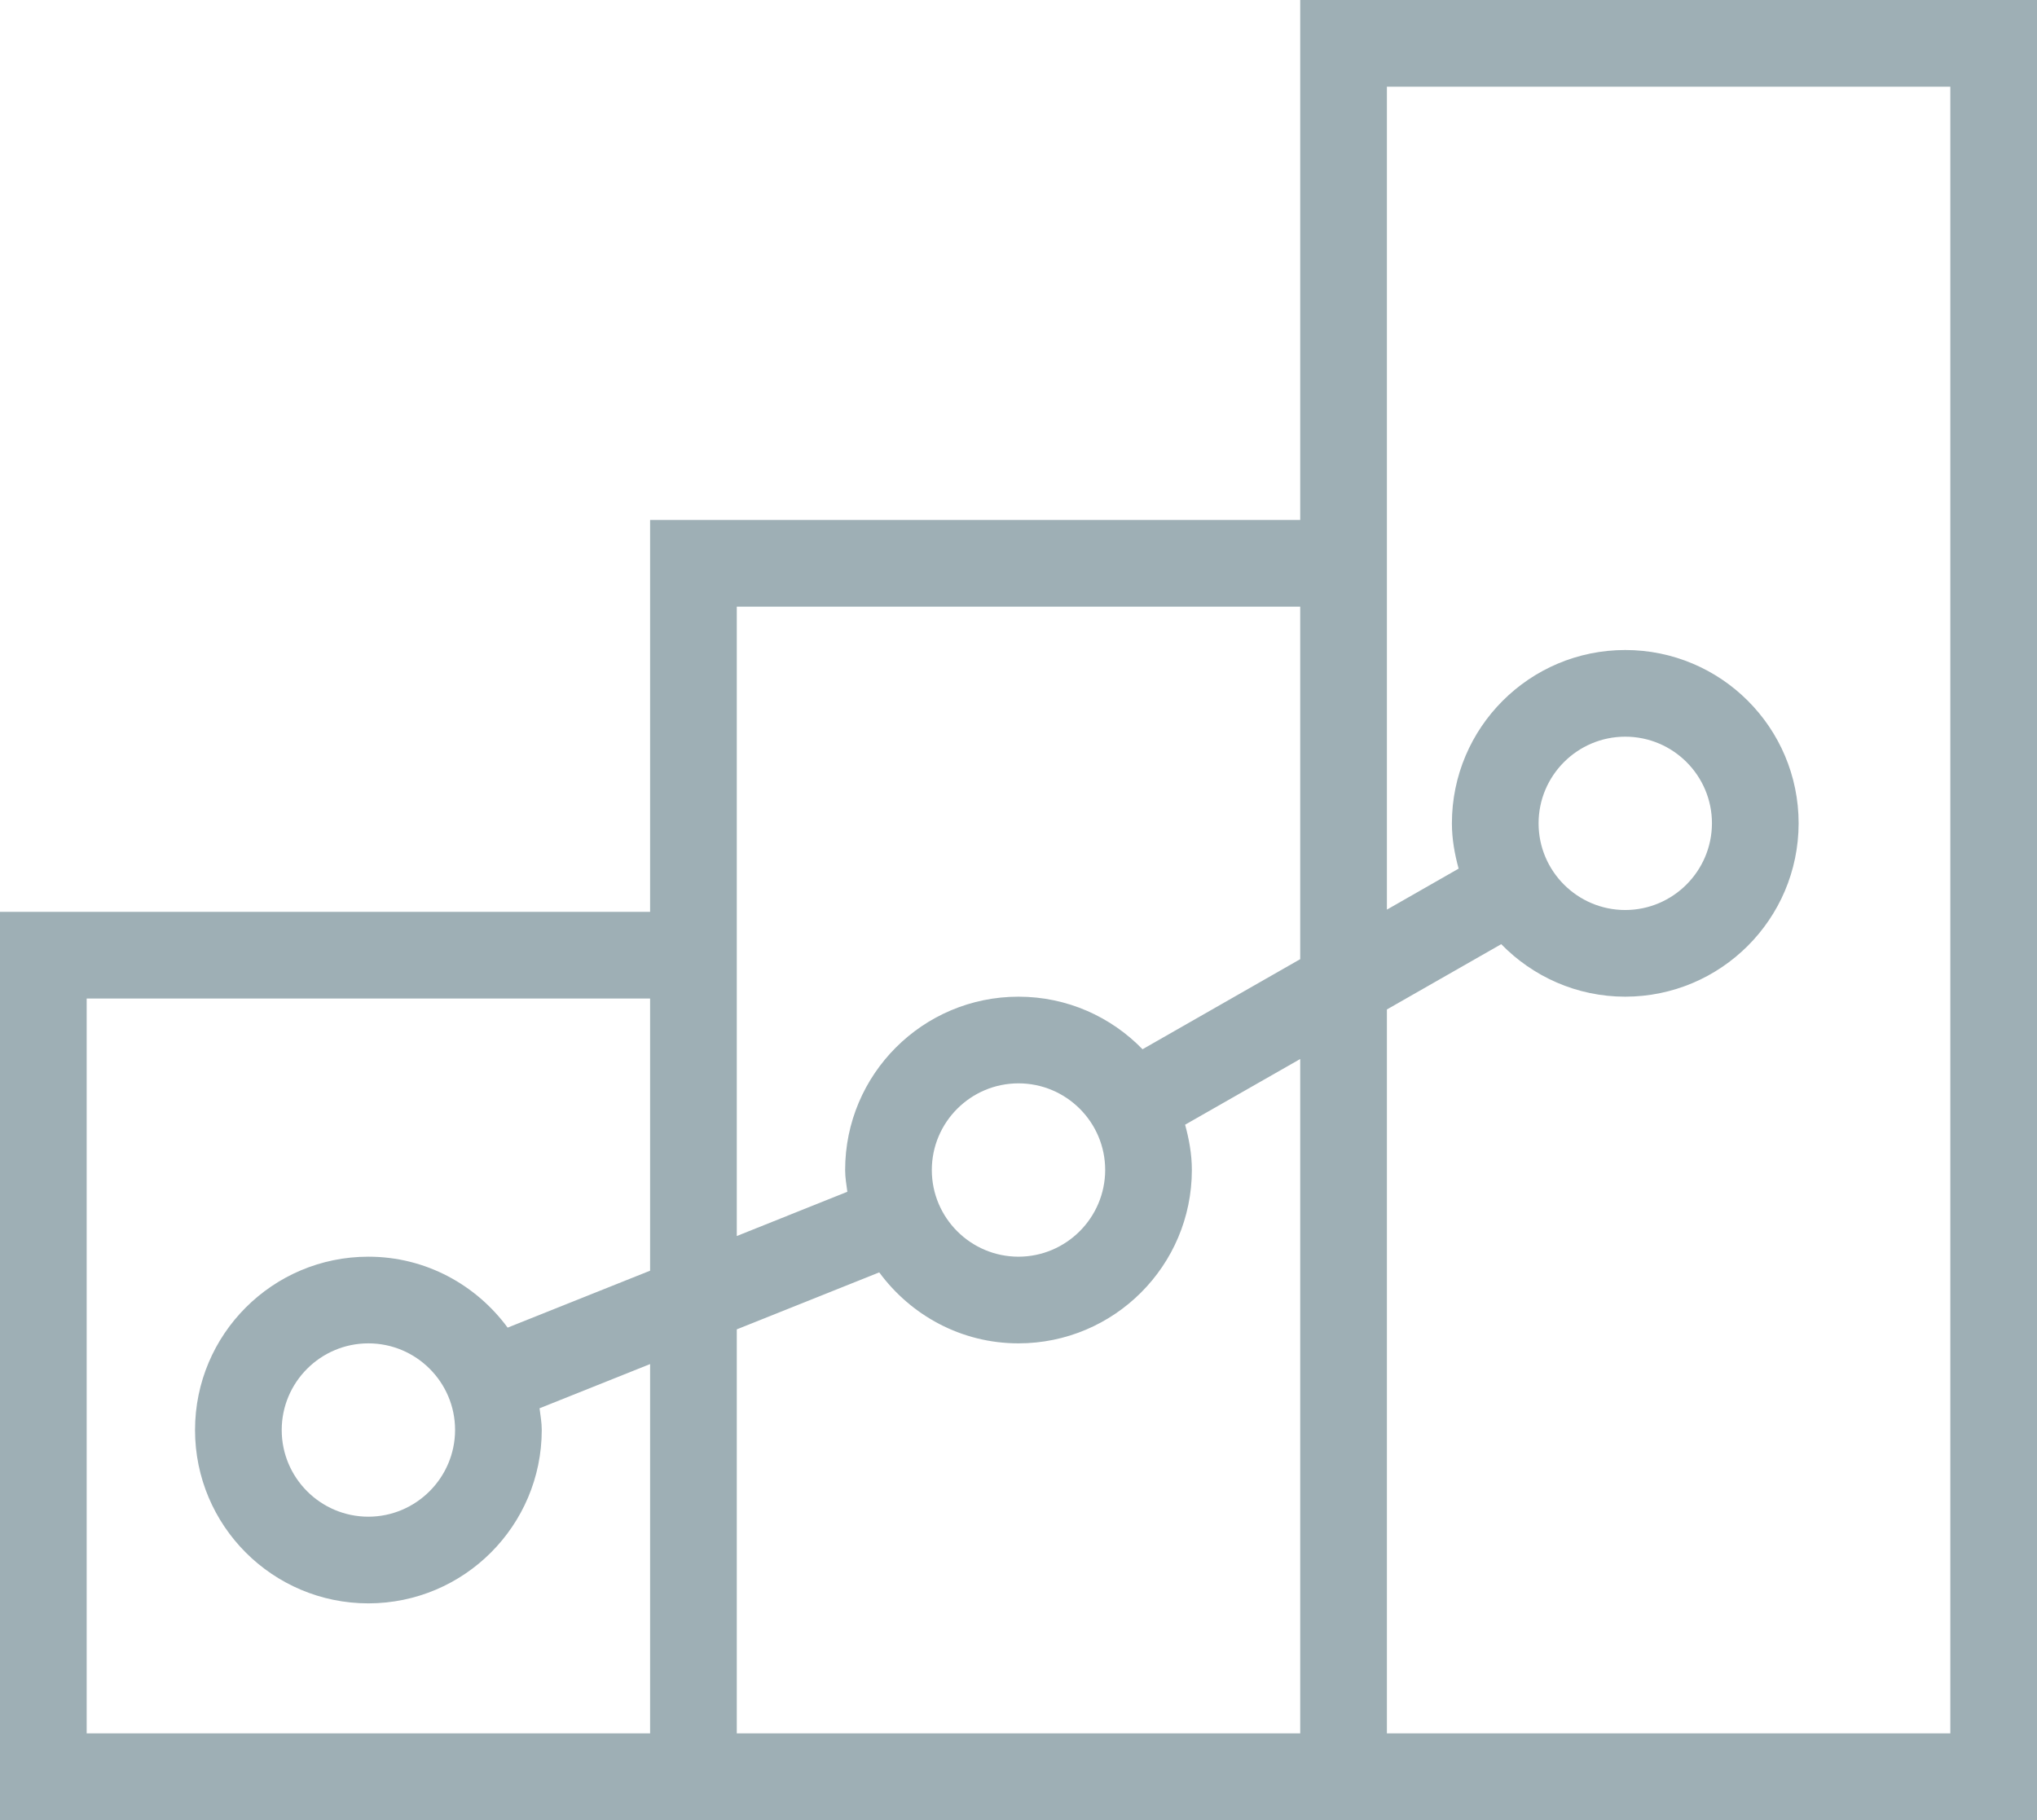 <?xml version="1.0" encoding="iso-8859-1"?>
<!-- Generator: Adobe Illustrator 19.2.1, SVG Export Plug-In . SVG Version: 6.00 Build 0)  -->
<svg version="1.1" id="Layer_1" xmlns="http://www.w3.org/2000/svg" xmlns:xlink="http://www.w3.org/1999/xlink" x="0px" y="0px"
	 viewBox="0 0 47 42" style="enable-background:new 0 0 47 42;" xml:space="preserve">
<path style="fill-rule:evenodd;clip-rule:evenodd;fill:none;" d="M740,6416l-128,71l11,23l104-37L740,6416z"/>
<path style="fill:#9EAFB5;" d="M30,0v12H15v9.042H0V42h15h2h13h2h15V0H30z M17,14h13v8.134l-3.638,2.079
	C25.636,23.466,24.624,23,23.5,23c-2.209,0-4,1.791-4,4c0,0.172,0.029,0.336,0.051,0.502L17,28.523v-7.481V14z M25.5,26.998
	c-0.001,1.103-0.899,2.001-2,2.002c-1.103,0-2-0.897-2-2c0-1.103,0.897-2,2-2C24.603,25,25.5,25.897,25.5,26.998z M2,40V23.042h13
	v6.281l-3.287,1.314C10.985,29.649,9.822,29,8.5,29c-2.209,0-4,1.791-4,4c0,2.209,1.791,4,4,4c2.208-0.002,3.998-1.792,4-4
	c0-0.172-0.03-0.336-0.051-0.502L15,31.478V40H2z M10.5,32.998C10.499,34.101,9.6,34.999,8.5,35c-1.103,0-2-0.897-2-2
	c0-1.103,0.897-2,2-2C9.603,31,10.5,31.897,10.5,32.998z M17,40v-9.323l3.287-1.315C21.015,30.351,22.178,31,23.5,31
	c2.208-0.002,3.998-1.792,4-4c0-0.364-0.064-0.71-0.156-1.046L30,24.438V40H17z M45,40H32V23.295l2.638-1.507
	C35.364,22.533,36.376,23,37.5,23c2.208-0.003,3.997-1.792,4-4c0-2.209-1.791-4-4-4c-2.209,0-4,1.791-4,4
	c0,0.364,0.064,0.71,0.155,1.045L32,20.991V12V2h13V40z M35.5,19c0-1.103,0.897-2,2-2c1.103,0,2,0.897,2,1.998
	c-0.001,1.103-0.9,2.001-2,2.002C36.397,21,35.5,20.103,35.5,19z"/>
</svg>
